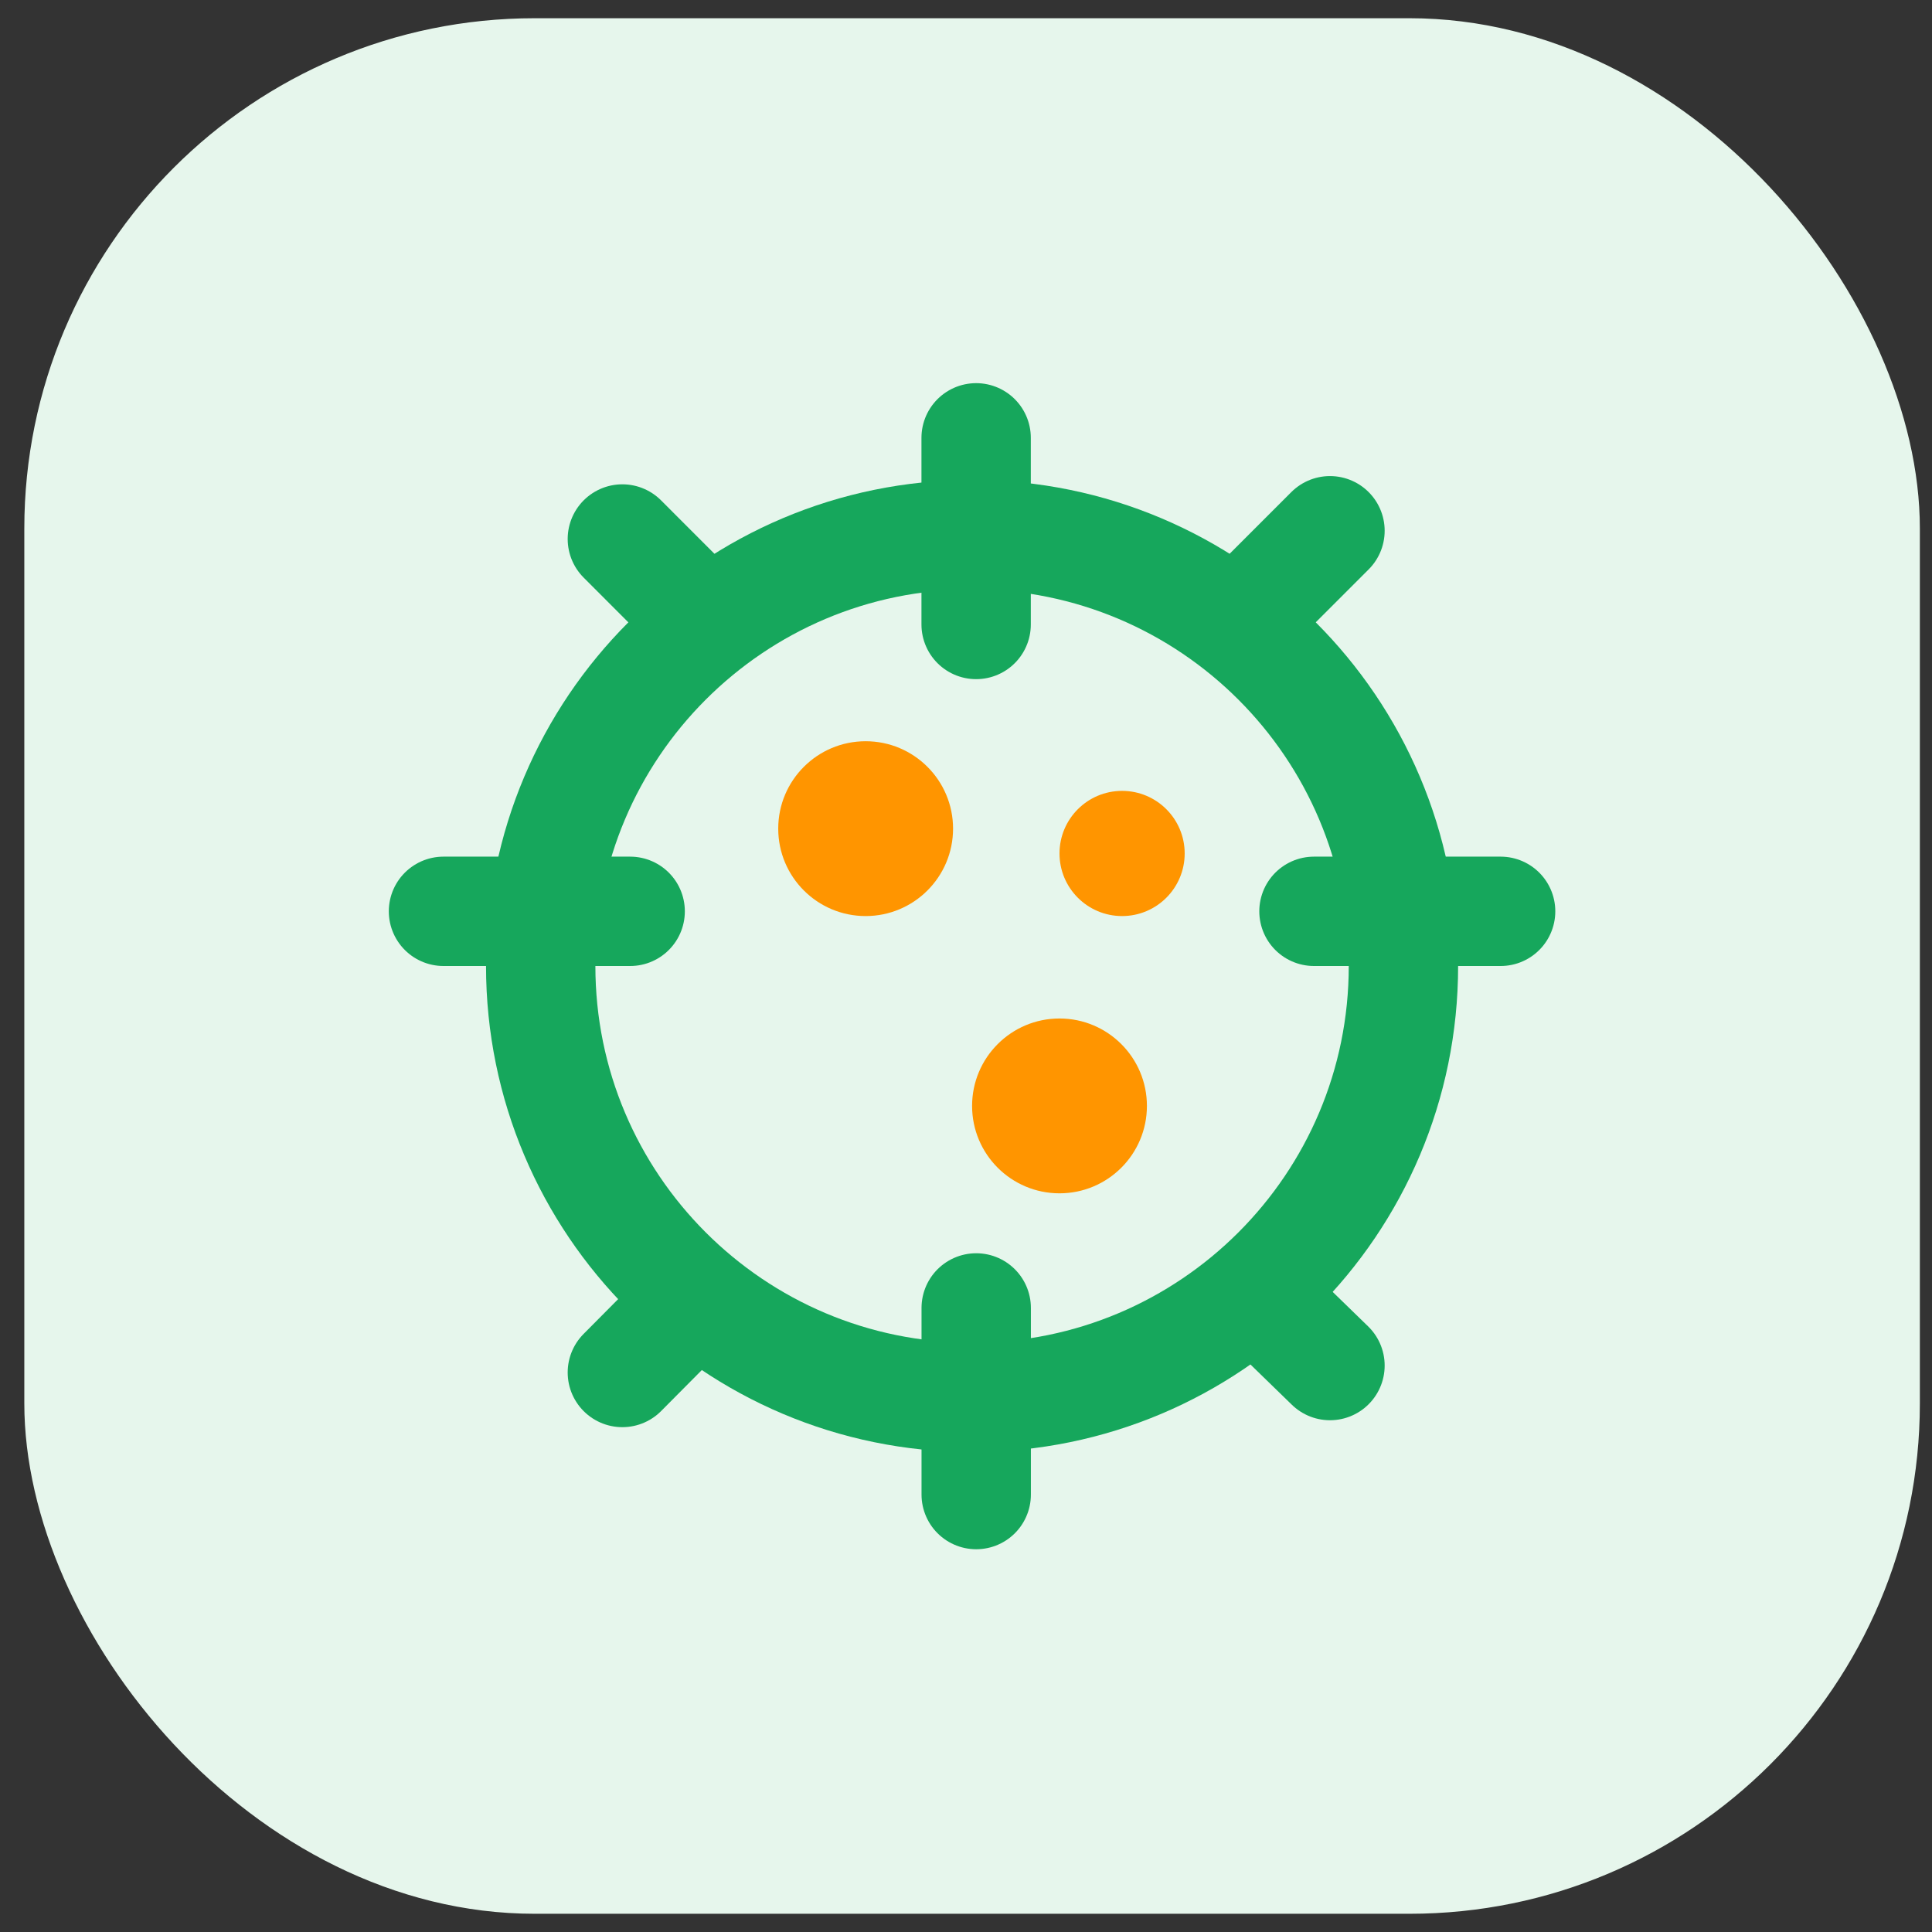<svg width="53" height="53" viewBox="0 0 53 53" fill="none" xmlns="http://www.w3.org/2000/svg">
<rect x="0" y="0" width="53" height="53" fill="#333333" stroke="none"/>
<rect x="0.667" y="0.5" width="52" height="52" rx="14" fill="#E6F6EC"/>
<g clip-path="url(#clip0_12167_6107)">
<g clip-path="url(#clip1_12167_6107)">
<path d="M38.5 26.5C38.5 33.036 33.202 38.334 26.666 38.334C20.131 38.334 14.833 33.036 14.833 26.5C14.833 19.965 20.131 14.667 26.666 14.667C33.202 14.667 38.5 19.965 38.5 26.5Z" stroke="#16A75C" stroke-width="3"/>
<line x1="26.778" y1="17.131" x2="26.778" y2="12.011" stroke="#16A75C" stroke-width="3" stroke-linecap="round"/>
<line x1="34.771" y1="16.274" x2="36.485" y2="14.56" stroke="#16A75C" stroke-width="3" stroke-linecap="round"/>
<line x1="17.073" y1="14.786" x2="18.671" y2="16.385" stroke="#16A75C" stroke-width="3" stroke-linecap="round"/>
<line x1="18.388" y1="36.327" x2="17.073" y2="37.651" stroke="#16A75C" stroke-width="3" stroke-linecap="round"/>
<line x1="36.485" y1="37.461" x2="35.17" y2="36.182" stroke="#16A75C" stroke-width="3" stroke-linecap="round"/>
<line x1="26.78" y1="41" x2="26.78" y2="35.88" stroke="#16A75C" stroke-width="3" stroke-linecap="round"/>
<line x1="36.046" y1="25" x2="41.166" y2="25" stroke="#16A75C" stroke-width="3" stroke-linecap="round"/>
<line x1="12.166" y1="25" x2="17.287" y2="25" stroke="#16A75C" stroke-width="3" stroke-linecap="round"/>
<ellipse cx="23.747" cy="22.732" rx="2.398" ry="2.398" fill="#FF9500"/>
<ellipse cx="29.065" cy="30.338" rx="2.398" ry="2.398" fill="#FF9500"/>
<ellipse cx="30.782" cy="23.413" rx="1.717" ry="1.717" fill="#FF9500"/>
</g>
</g>
<defs>
<clipPath id="clip0_12167_6107">
<rect width="32" height="32" fill="white" transform="translate(10.666 10.5)"/>
</clipPath>
<clipPath id="clip1_12167_6107">
<rect width="32" height="32" fill="white" transform="translate(10.666 10.5)"/>
</clipPath>
</defs>
</svg>
